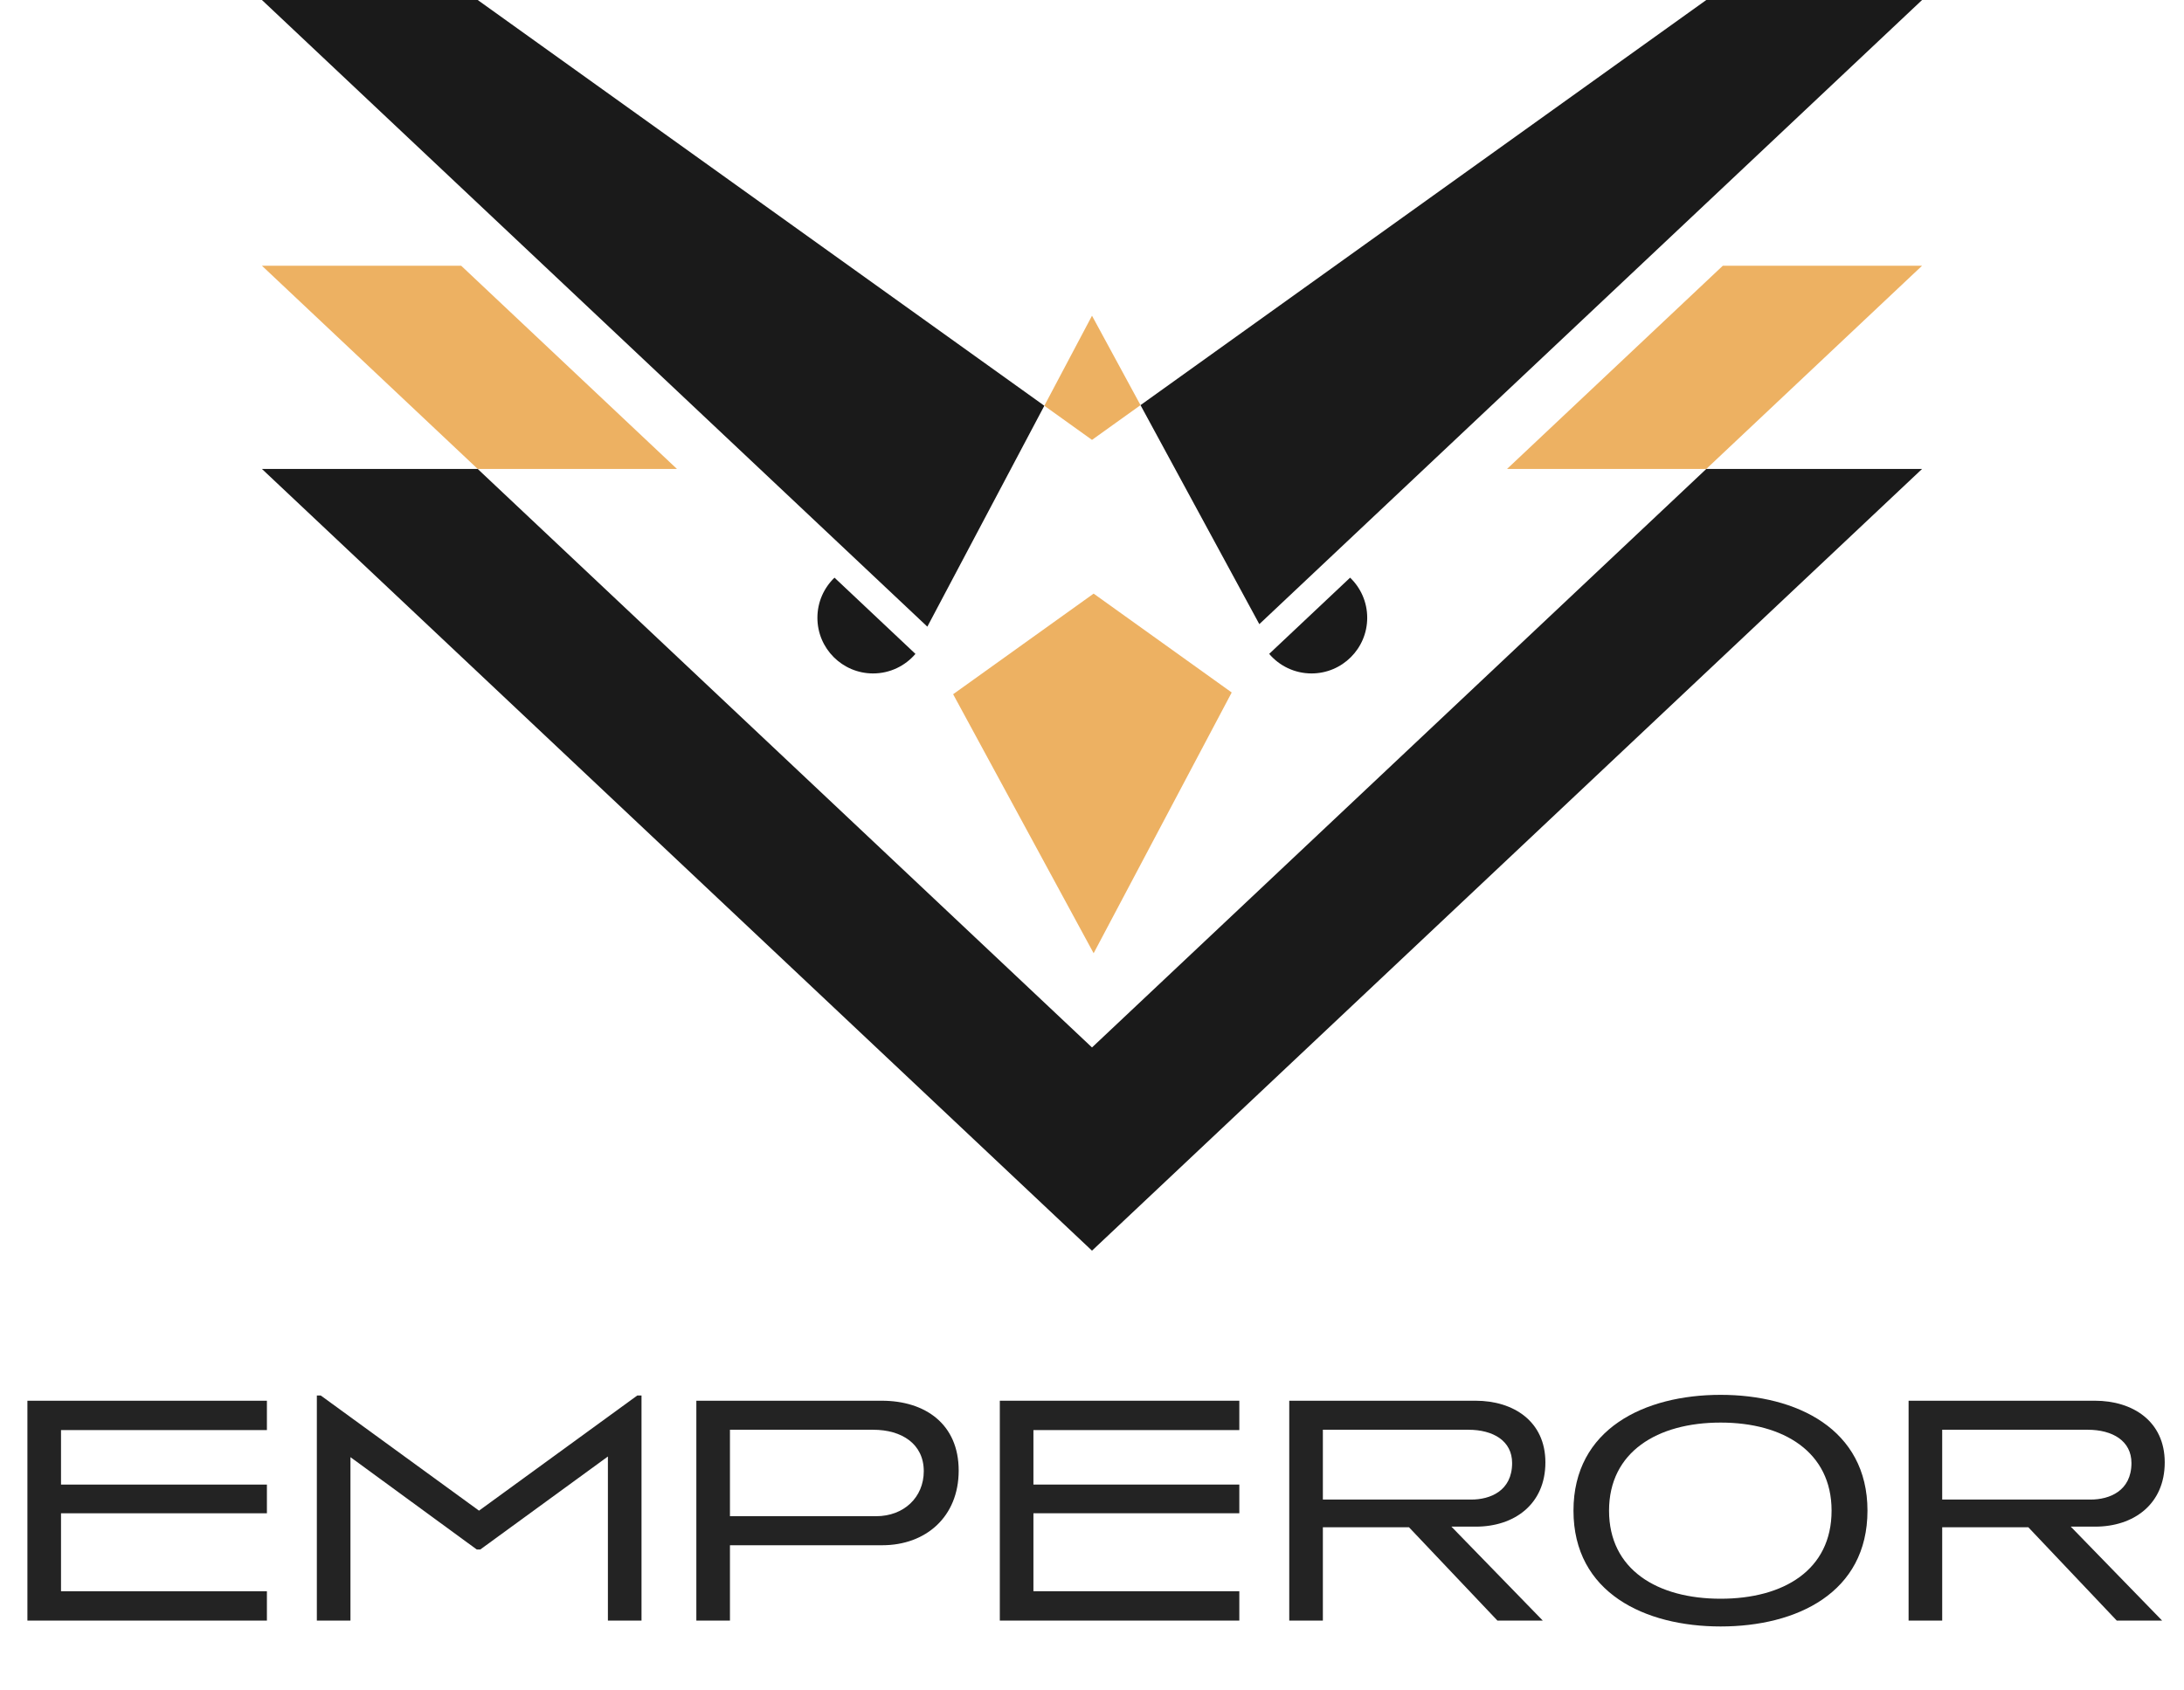 <?xml version="1.0" encoding="utf-8"?>
<!-- Generator: Adobe Illustrator 27.9.0, SVG Export Plug-In . SVG Version: 6.00 Build 0)  -->
<svg version="1.1" id="Layer_1" xmlns="http://www.w3.org/2000/svg" xmlns:xlink="http://www.w3.org/1999/xlink" x="0px" y="0px"
	 viewBox="0 0 620.656 480.504" style="enable-background:new 0 0 620.656 480.504;" xml:space="preserve">
<style type="text/css">
	.st0{fill:#EDB162;}
	.st1{fill:#1A1A1A;}
	.st2{fill:#232323;}
</style>
<g>
	<g>
		<g>
			<polygon class="st0" points="484.899,133.299 546.221,75.535 489.596,75.535 428.274,133.299 			
				"/>
			<polygon class="st0" points="135.756,133.299 192.381,133.299 131.06,75.535 74.435,75.535 			
				"/>
			<polygon class="st1" points="135.756,133.299 74.435,133.299 310.328,355.506 546.221,133.299 
				484.899,133.299 310.328,297.742 			"/>
		</g>
		<g>
			<path class="st1" d="M383.68,164.202l-23.001,21.667
				c2.902,3.4,7.216,5.558,12.037,5.558c8.739,0,15.823-7.084,15.823-15.823
				C388.539,171.123,386.673,167.081,383.68,164.202z"/>
			<path class="st1" d="M237.152,164.202l23.001,21.667
				c-2.902,3.4-7.216,5.558-12.037,5.558c-8.739,0-15.823-7.084-15.823-15.823
				C232.293,171.123,234.159,167.081,237.152,164.202z"/>
			<g>
				<polygon class="st1" points="74.435,0 240.507,156.437 263.536,178.13 296.781,115.334 
					135.756,0 				"/>
				<polygon class="st0" points="296.781,115.334 310.328,125.038 324.114,115.163 310.328,89.745 
									"/>
				<polygon class="st0" points="350.032,196.842 310.793,168.737 270.863,197.337 310.793,270.96 
									"/>
				<polygon class="st1" points="484.899,0 324.114,115.163 357.877,177.417 380.878,155.75 
					546.221,0 				"/>
			</g>
		</g>
	</g>
	<g>
		<g>
			<g>
				<g>
					<path class="st2" d="M7.789,460.658v-62.498h68.062v8.345H17.34v15.486h58.512v8.159
						H17.34v22.162h58.512v8.346H7.789z"/>
					<path class="st2" d="M172.756,460.658v-46.642L136.5,440.443h-1.021L99.594,414.201v46.457
						h-9.551v-63.982h1.112l44.974,32.733l44.973-32.733h1.205v63.982H172.756z"/>
					<path class="st2" d="M250.745,439.238h-43.304v21.42h-9.551v-62.498h52.669
						c12.426,0,21.884,6.676,21.884,19.844
						C272.443,431.264,262.985,439.238,250.745,439.238z M248.149,406.412h-40.708v24.573
						h41.542c7.882,0,13.538-5.378,13.538-12.797
						C262.521,410.4,256.217,406.412,248.149,406.412z"/>
					<path class="st2" d="M284.131,460.658v-62.498h68.062v8.345h-58.512v15.486h58.512v8.159
						h-58.512v22.162h58.512v8.346H284.131z"/>
					<path class="st2" d="M425.545,460.658l-25.129-26.521h-24.48v26.521h-9.551v-62.498
						h52.947c10.757,0,19.844,5.842,19.844,17.525c0,11.962-8.901,18.268-19.751,18.268
						h-6.954l25.964,26.705H425.545z M417.292,406.412h-41.356v19.844h42.191
						c5.285,0,11.591-2.41,11.591-10.385
						C429.718,409.566,424.34,406.412,417.292,406.412z"/>
					<path class="st2" d="M488.976,462.327c-21.513,0-41.82-9.551-41.82-32.918
						c0-23.274,20.215-32.919,41.82-32.919c21.513,0,41.728,9.645,41.728,32.919
						C530.703,452.776,510.581,462.327,488.976,462.327z M488.976,404.372
						c-17.989,0-31.713,8.346-31.713,25.037c0,16.783,13.724,25.036,31.713,25.036
						c17.896,0,31.527-8.16,31.527-25.036
						C520.503,412.718,506.872,404.372,488.976,404.372z"/>
					<path class="st2" d="M601.55,460.658l-25.129-26.521h-24.48v26.521h-9.551v-62.498
						h52.947c10.757,0,19.844,5.842,19.844,17.525c0,11.962-8.901,18.268-19.751,18.268
						h-6.954l25.964,26.705H601.55z M593.297,406.412h-41.356v19.844h42.191
						c5.285,0,11.591-2.41,11.591-10.385
						C605.723,409.566,600.345,406.412,593.297,406.412z"/>
				</g>
			</g>
		</g>
	</g>
</g>
</svg>
